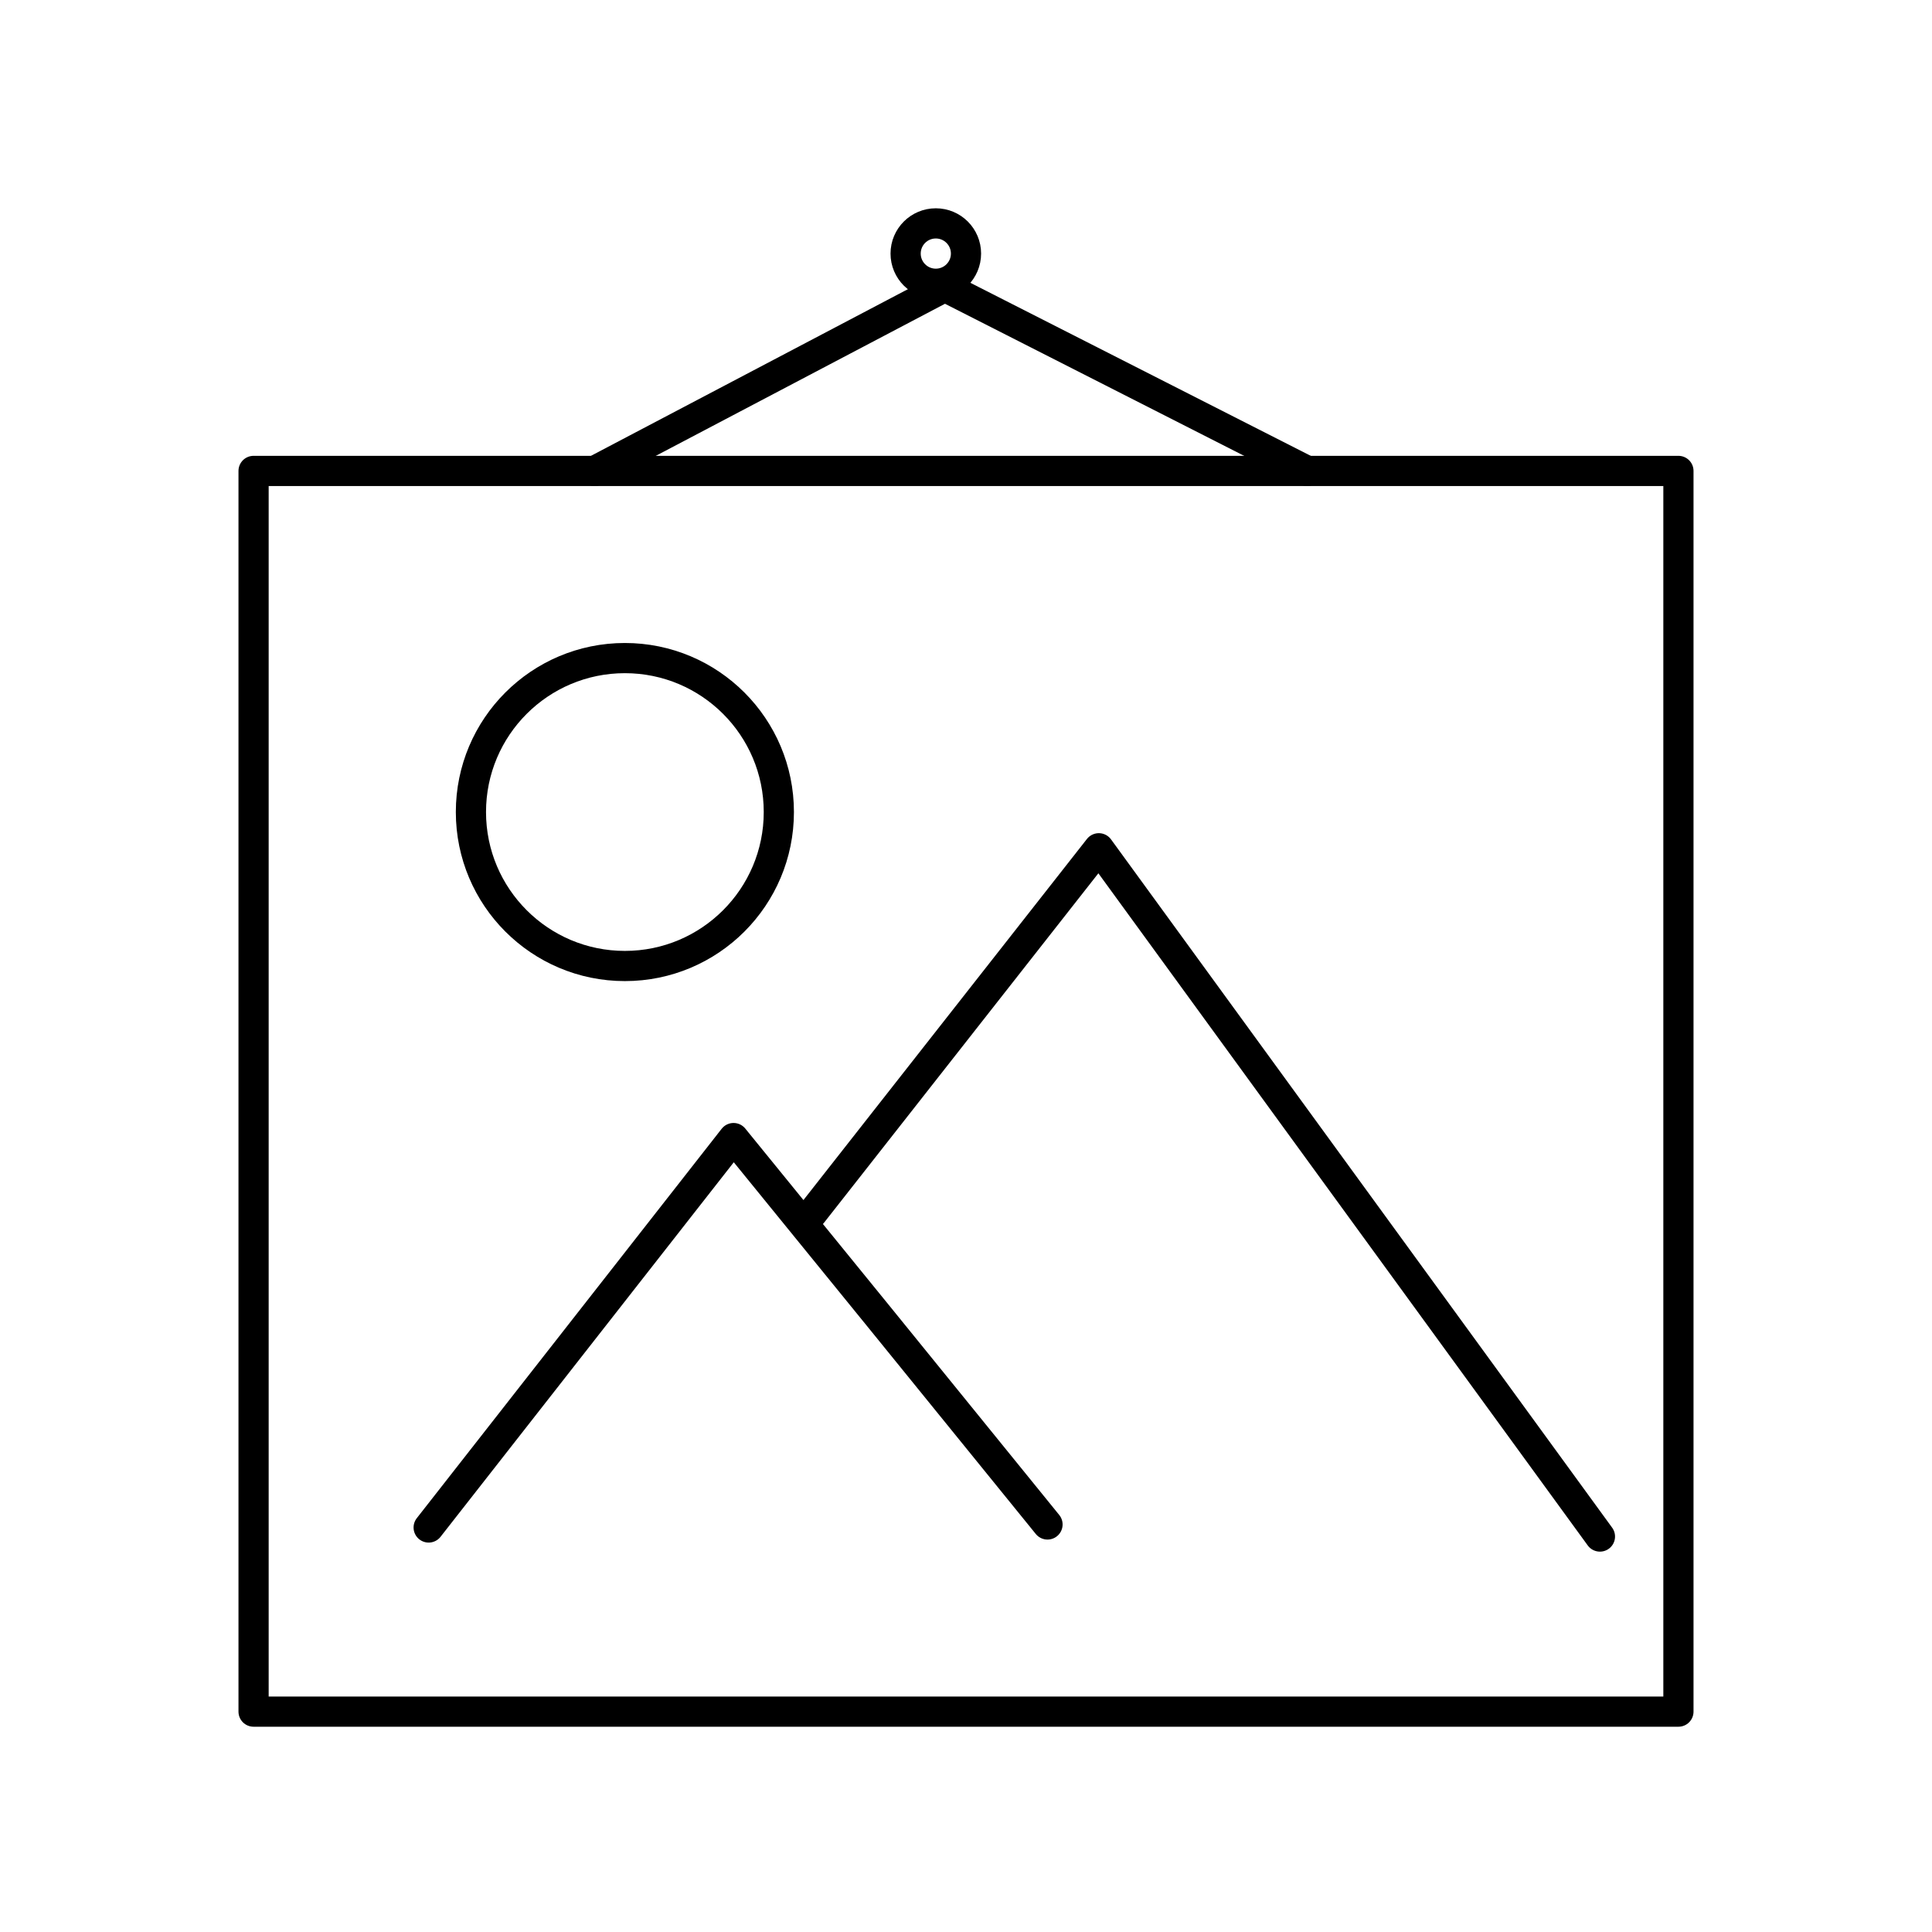 <!--Generator: Adobe Illustrator 16.0.3, SVG Export Plug-In . SVG Version: 6.00 Build 0)--><svg xmlns="http://www.w3.org/2000/svg" width="64" height="64"><g><g fill="none" stroke="#000" stroke-linecap="round" stroke-linejoin="round" stroke-miterlimit="10"><path d="M8.4 15.6h47.2v41.1H8.4z"/><path d="M14.2 50.6l10.1-12.9 4.8 5.9 5.6 6.9M53 50.9L36.4 28.1l-9.5 12.1"/><circle cx="20.7" cy="26.9" r="5.1"/><circle cx="31" cy="8.4" r="1"/><path d="M19.7 15.6l11.6-6.1 12 6.1"/></g></g></svg>